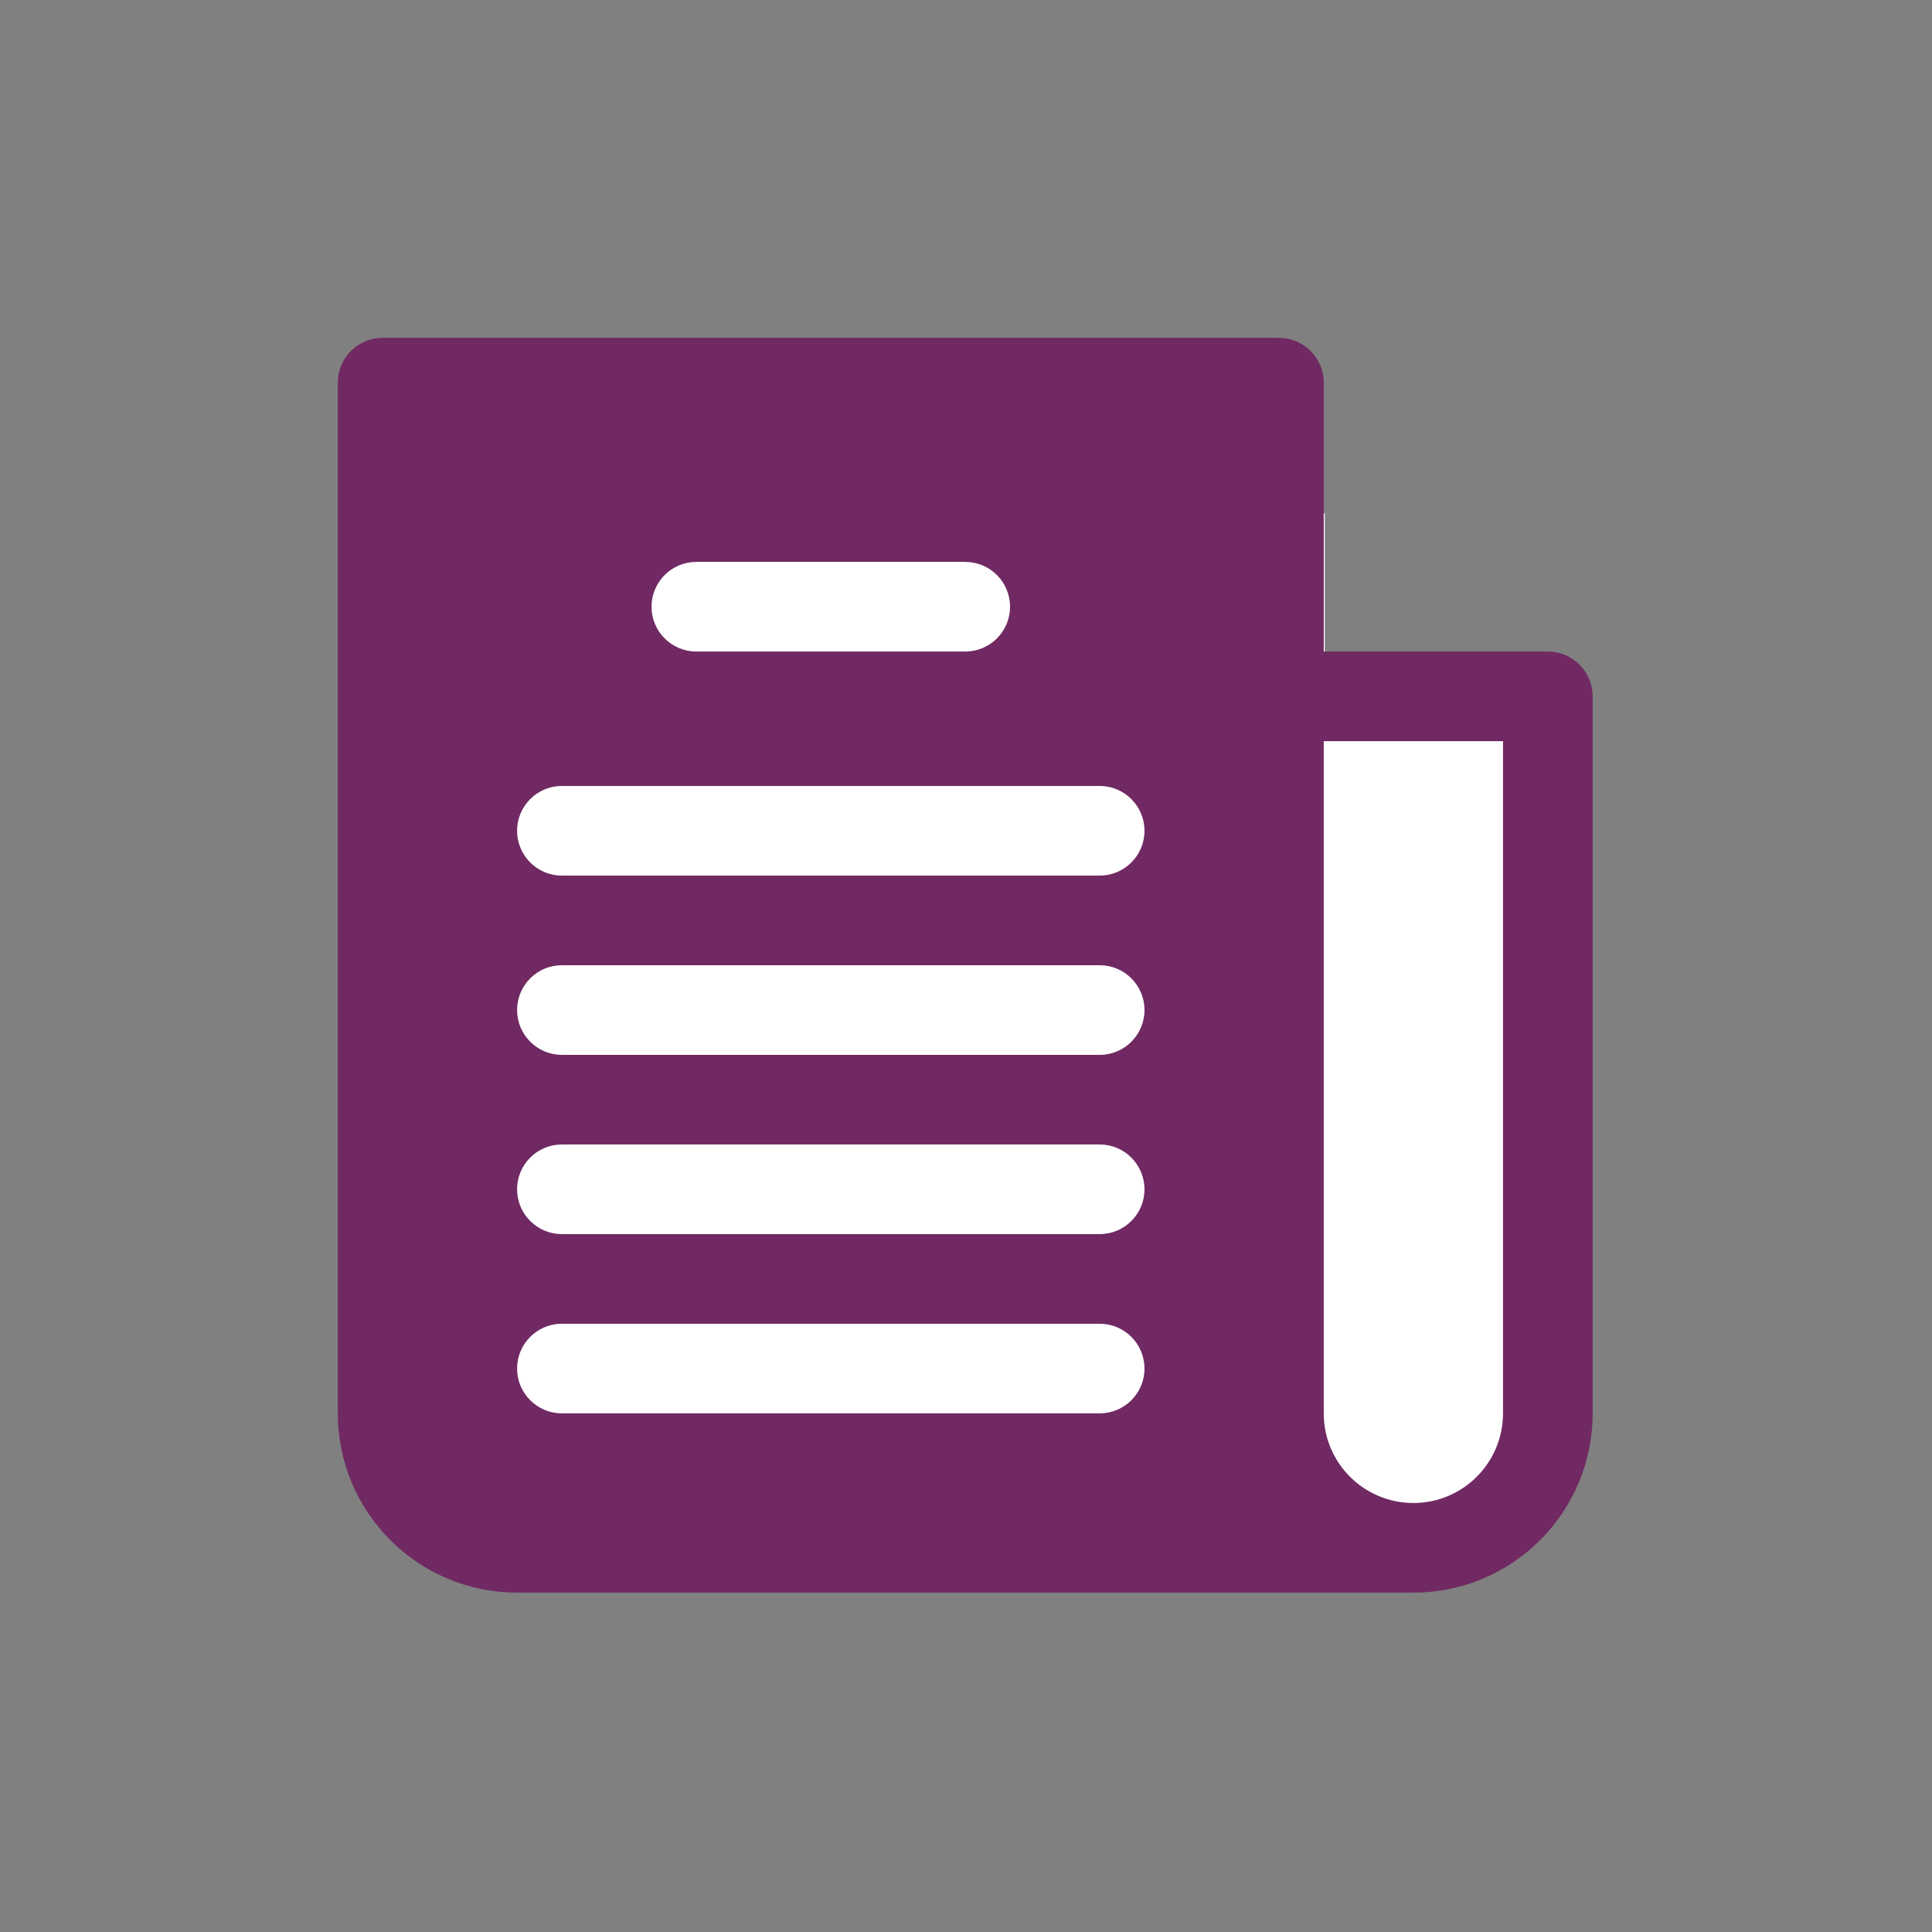 <?xml version="1.0" encoding="UTF-8" standalone="no"?><!DOCTYPE svg PUBLIC "-//W3C//DTD SVG 1.1//EN" "http://www.w3.org/Graphics/SVG/1.1/DTD/svg11.dtd"><svg width="100%" height="100%" viewBox="0 0 417 417" version="1.1" xmlns="http://www.w3.org/2000/svg" xmlns:xlink="http://www.w3.org/1999/xlink" xml:space="preserve" xmlns:serif="http://www.serif.com/" style="fill-rule:evenodd;clip-rule:evenodd;stroke-linejoin:round;stroke-miterlimit:1.414;"><rect x="0" y="0" width="417" height="417" fill="#808080" stroke="none"/><g><rect x="0" y="0" width="416.667" height="416.667" style="fill:none;"/><g><rect x="107.871" y="110.79" width="178.068" height="224.347" style="fill:#fff;"/><rect x="175.58" y="146.866" width="154.947" height="182.056" style="fill:#fff;"/><path d="M334.077,140.625l-48.363,0l0,-58.036c0,-5.342 -4.33,-9.672 -9.672,-9.672l-193.453,0c-5.342,0 -9.672,4.33 -9.672,9.672l0,222.47c0,21.369 17.322,38.691 38.69,38.691l193.452,0c21.369,0 38.691,-17.322 38.691,-38.691l0,-154.762c0,-5.341 -4.331,-9.672 -9.673,-9.672Zm-183.78,-19.345l58.036,0c5.342,0 9.673,4.33 9.673,9.672c0,5.343 -4.331,9.673 -9.673,9.673l-58.036,0c-5.342,0 -9.672,-4.33 -9.672,-9.673c0,-5.342 4.331,-9.672 9.672,-9.672Zm87.054,183.779l-116.071,0c-5.343,0 -9.673,-4.33 -9.673,-9.672c0,-5.343 4.33,-9.673 9.673,-9.673l116.071,0c5.342,0 9.673,4.33 9.673,9.673c0,5.342 -4.331,9.672 -9.673,9.672Zm0,-38.69l-116.071,0c-5.343,0 -9.673,-4.331 -9.673,-9.673c0,-5.342 4.33,-9.673 9.673,-9.673l116.071,0c5.342,0 9.673,4.331 9.673,9.673c0,5.342 -4.331,9.673 -9.673,9.673Zm0,-38.69l-116.071,0c-5.343,0 -9.673,-4.331 -9.673,-9.673c0,-5.342 4.33,-9.673 9.673,-9.673l116.071,0c5.342,0 9.673,4.331 9.673,9.673c0,5.342 -4.331,9.673 -9.673,9.673Zm0,-38.691l-116.071,0c-5.343,0 -9.673,-4.331 -9.673,-9.673c0,-5.342 4.33,-9.673 9.673,-9.673l116.071,0c5.342,0 9.673,4.331 9.673,9.673c0,5.342 -4.331,9.673 -9.673,9.673Zm87.053,116.071c0,10.684 -8.661,19.345 -19.345,19.345c-10.684,0 -19.345,-8.661 -19.345,-19.345l0,-145.089l38.691,0l0,145.089l-0.001,0Z" style="fill:#702963;fill-rule:nonzero;"/></g></g></svg>